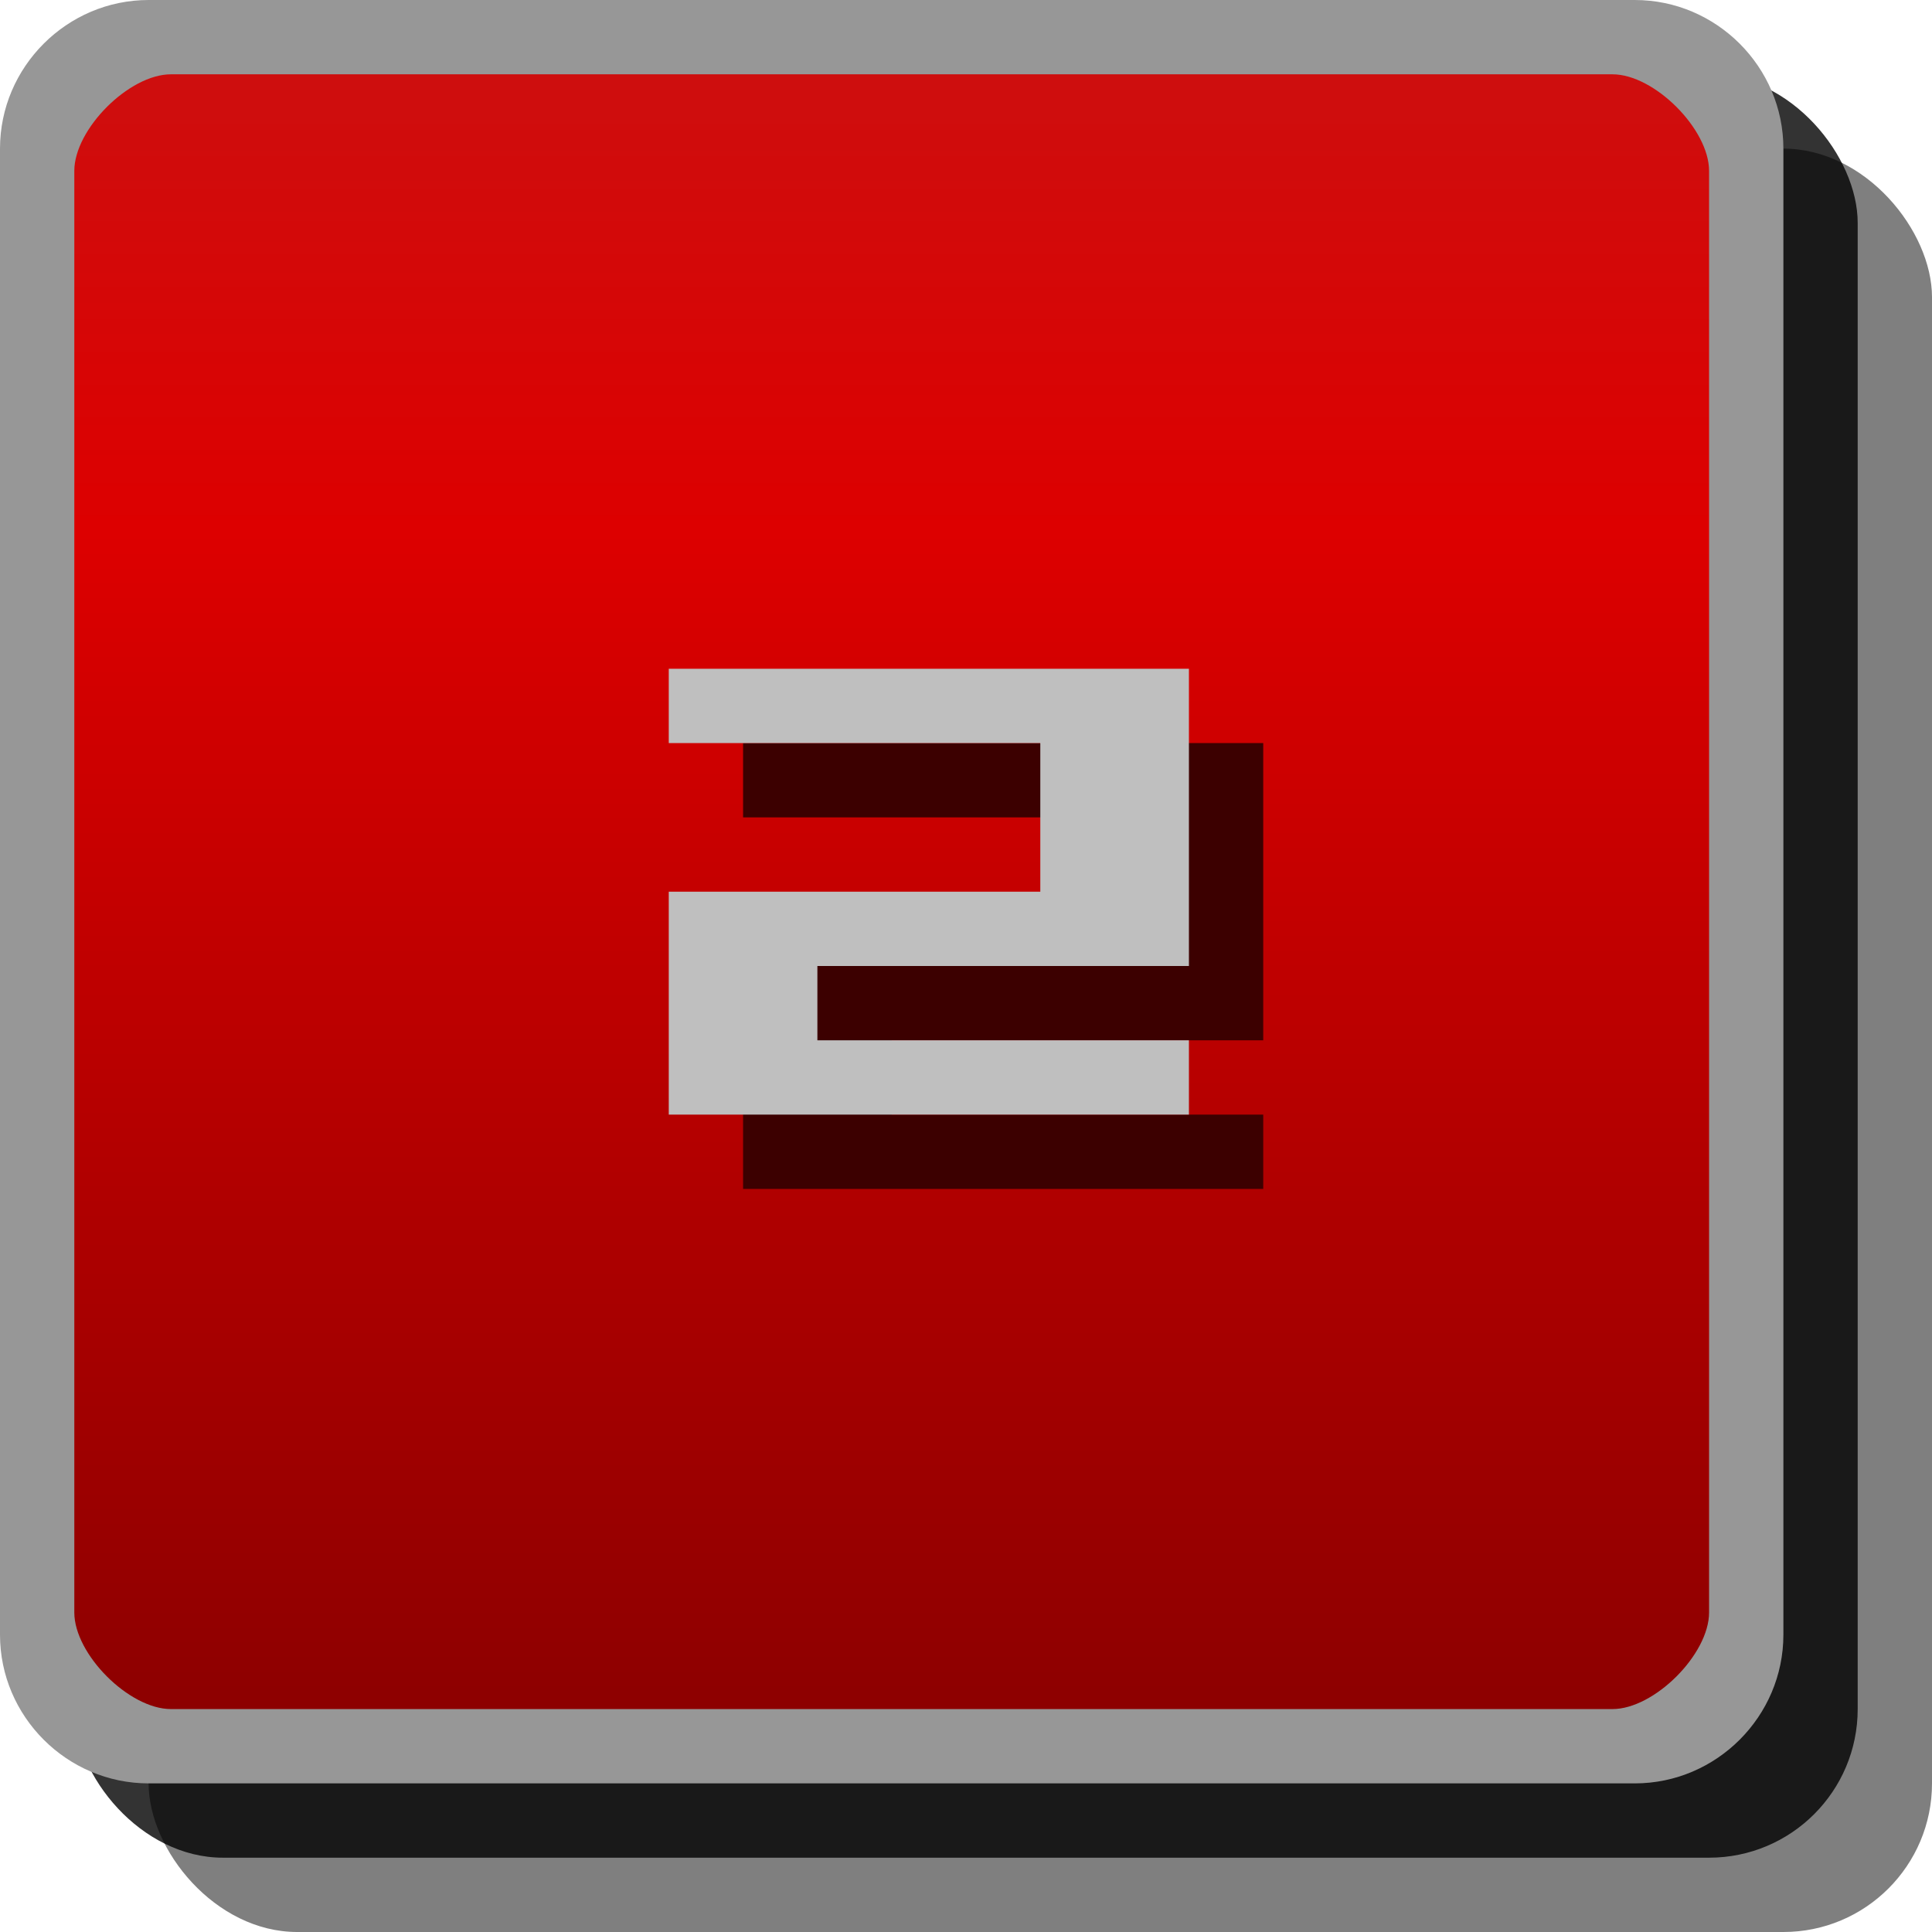 <svg id="svg2" width="26" height="26" version="1.1" xmlns="http://www.w3.org/2000/svg"><defs id="defs4"><linearGradient id="linearGradient5287" x1="11" x2="11" y1="1027.4" y2="1049.4" gradientTransform="translate(0 -1026.4)" gradientUnits="userSpaceOnUse"><stop id="stop3803-7-1-95-0" stop-color="#ce0e0e" offset="0"/><stop id="stop4329-2-6" stop-color="#d00" offset=".28"/><stop id="stop3805-5-28-1-2" stop-color="#8d0000" offset="1"/></linearGradient></defs><rect id="rect3029-6-1" x="2" y="2" width="24" height="24" rx="2" ry="2" color="#000000" opacity=".5"/><rect id="rect3029-6-6-7" x="1" y="1" width="24" height="24" rx="2" ry="2" color="#000000" opacity=".8"/><rect id="rect3029-96-3" x=".5" y=".5" width="23" height="23" rx="1.5" ry="1.5" color="#000000" fill="url(#linearGradient5287)"/><path id="rect3029-96" d="m2 0c-1.099 0-2 0.901-2 2v20c0 1.099 0.901 2 2 2h20c1.099 0 2-0.901 2-2v-20c0-1.099-0.901-2-2-2zm0.3 1h19.4c0.563 0 1.3 0.737 1.3 1.3v19.4c0 0.563-0.737 1.3-1.3 1.3h-19.4c-0.563 0-1.3-0.737-1.3-1.3v-19.4c0-0.563 0.737-1.3 1.3-1.3z" color="#000000" fill="#979797" style="block-progression:tb;text-indent:0;text-transform:none"/><path id="path5770" d="m10 10h7v4h-5v1h5v1h-7v-3h5v-2h-5v-1" fill="#3c0000"/><path id="path5770-8" d="m9 9h7v4h-5v1h5v1h-7v-3h5v-2h-5v-1" fill="#bfbfbf"/></svg>
